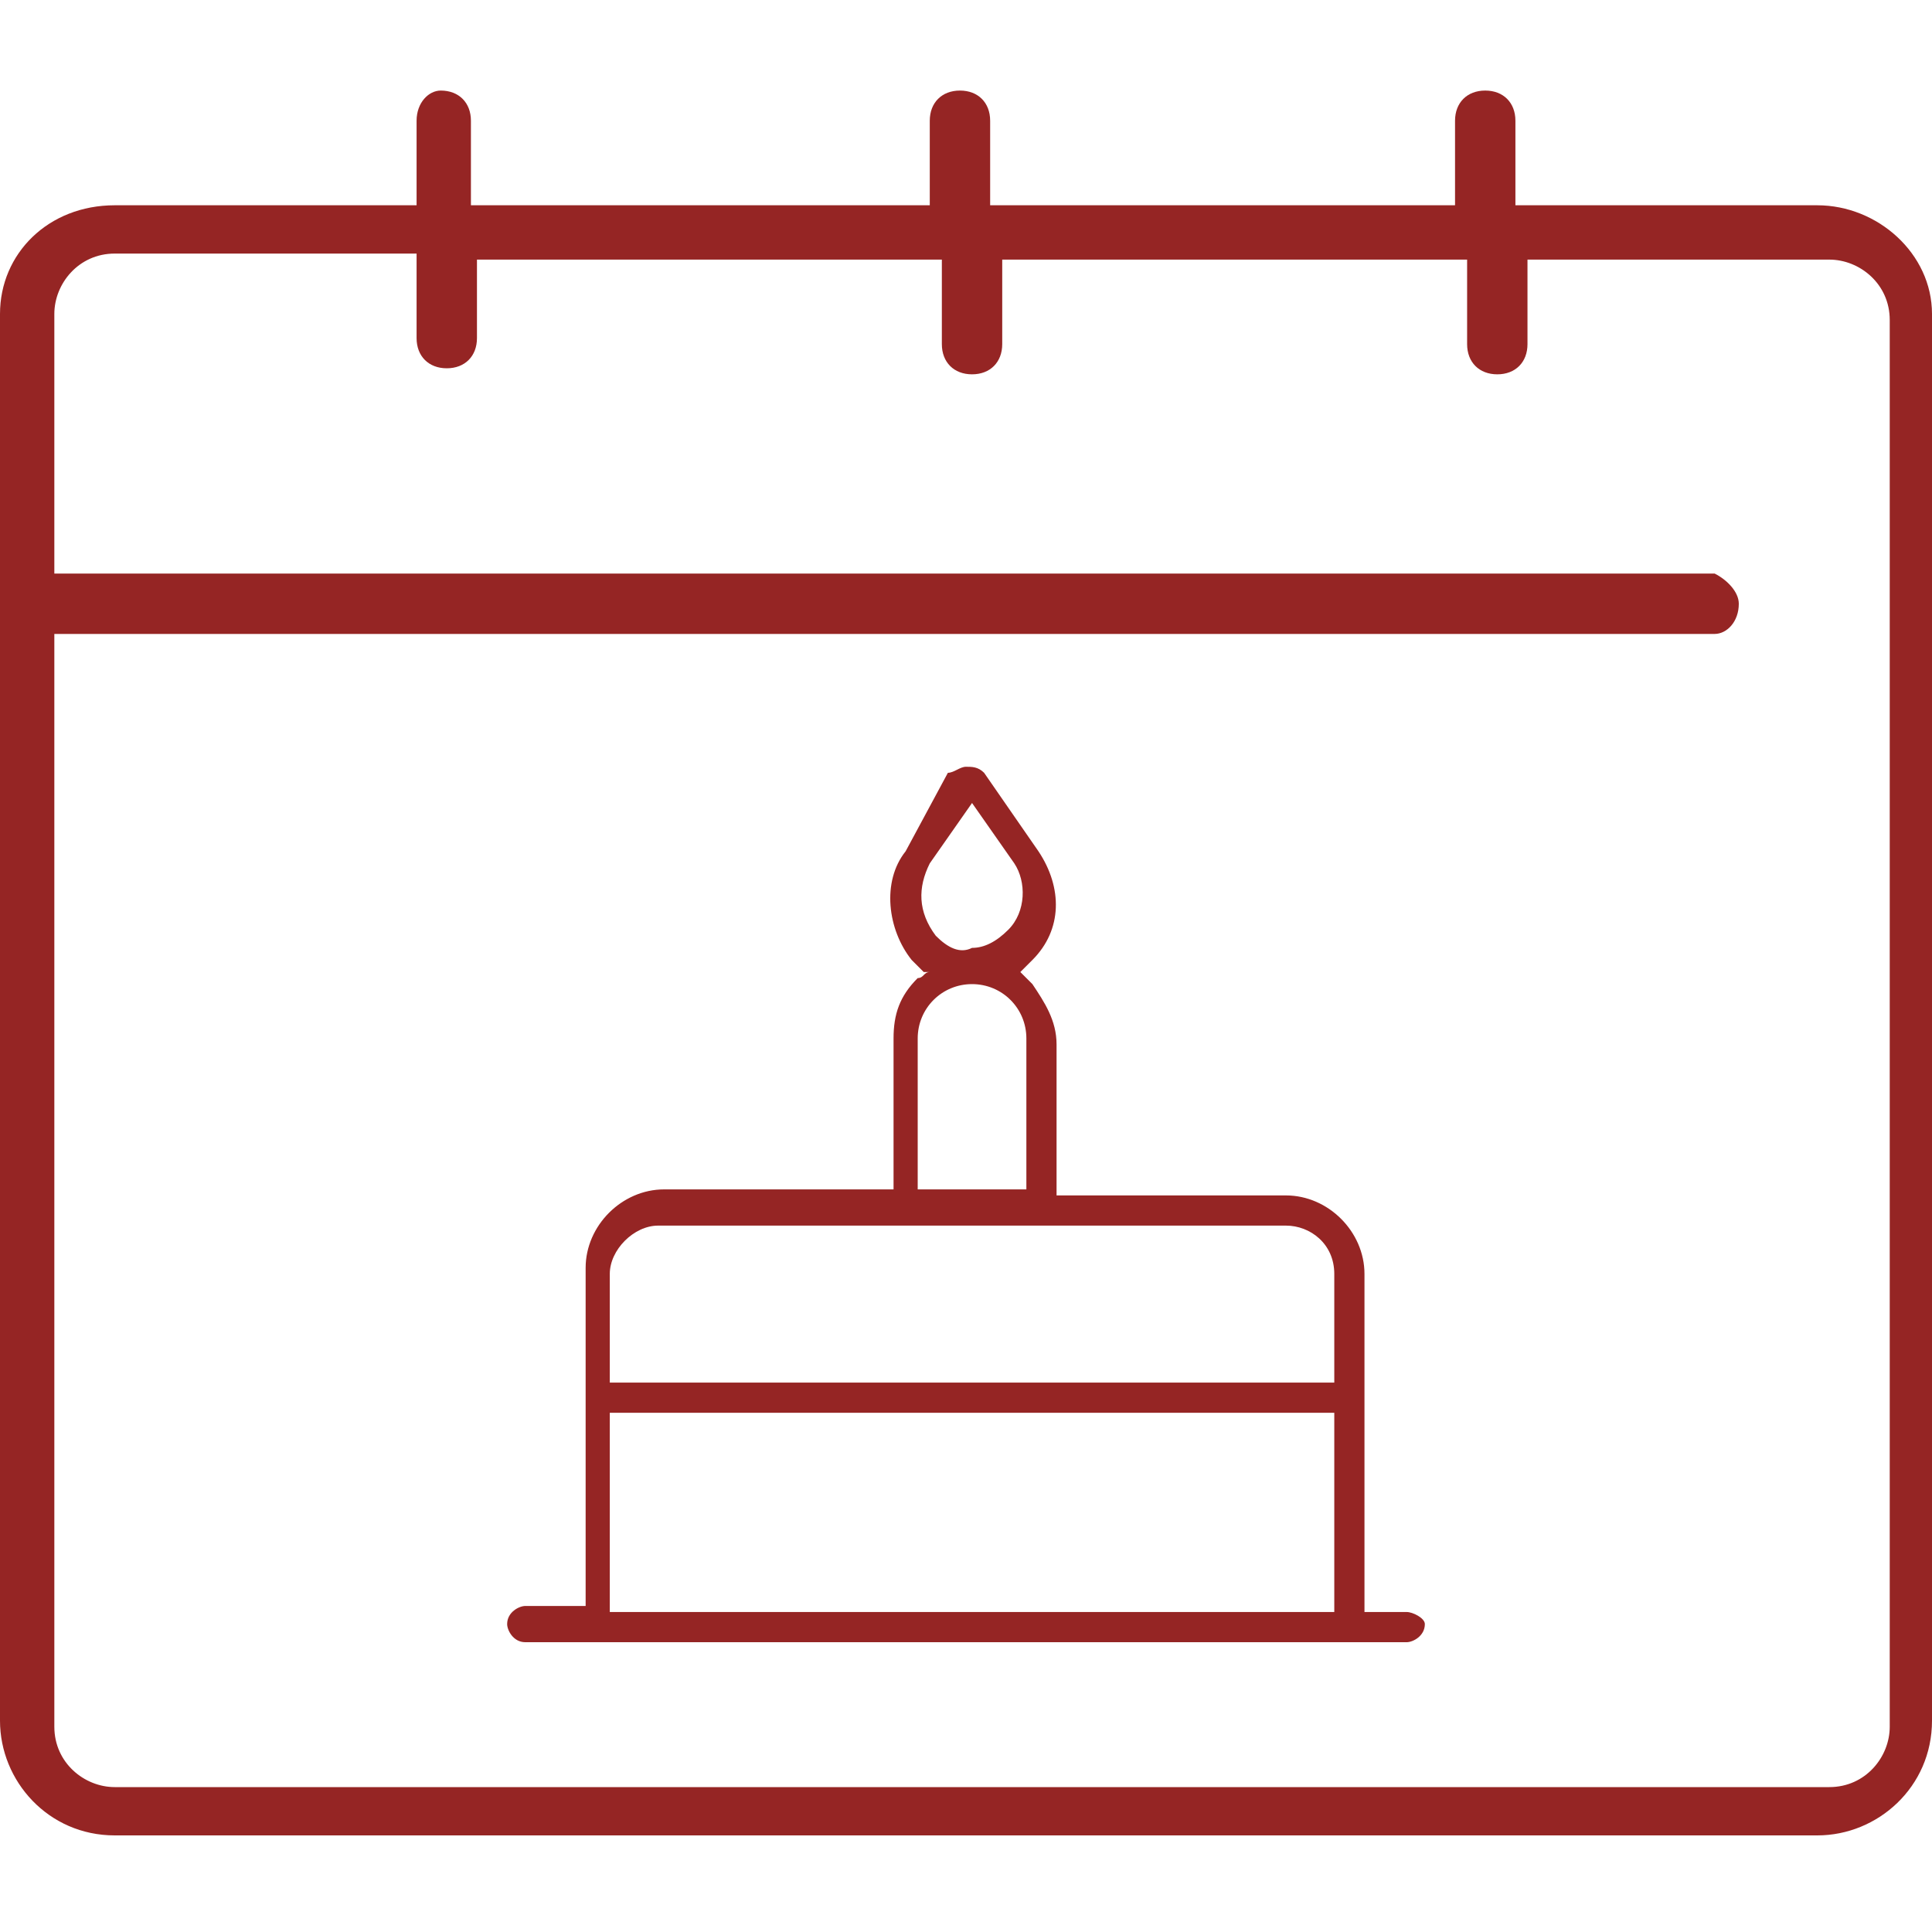 <?xml version="1.0" encoding="utf-8"?>
<!-- Generator: Adobe Illustrator 21.0.0, SVG Export Plug-In . SVG Version: 6.00 Build 0)  -->
<svg version="1.1" id="Layer_1" xmlns="http://www.w3.org/2000/svg" xmlns:xlink="http://www.w3.org/1999/xlink" x="0px" y="0px"
	 width="32px" height="32px" viewBox="0 0 32 32" style="enable-background:new 0 0 32 32;" xml:space="preserve">
<style type="text/css">
	.st0{fill:none;}
	.st1{fill:#952524;}
</style>
<rect class="st0" width="32" height="32"/>
<g>
	<path class="st1" d="M30.1,3.4h-5V2c0-0.3-0.2-0.5-0.5-0.5c-0.3,0-0.5,0.2-0.5,0.5v1.4h-7.7V2c0-0.3-0.2-0.5-0.5-0.5
		c-0.3,0-0.5,0.2-0.5,0.5v1.4H7.8V2c0-0.3-0.2-0.5-0.5-0.5C7.1,1.5,6.9,1.7,6.9,2v1.4h-5C0.8,3.4,0,4.2,0,5.2v23.3
		c0,1,0.8,1.9,1.9,1.9h28.2c1,0,1.9-0.8,1.9-1.9V5.2C32,4.2,31.1,3.4,30.1,3.4 M0.9,10.5h27.4h0.1c0.2,0,0.4-0.2,0.4-0.5v0
		c0-0.2-0.2-0.4-0.4-0.5H0.9V5.2c0-0.5,0.4-1,1-1h5v1.4c0,0.3,0.2,0.5,0.5,0.5c0.3,0,0.5-0.2,0.5-0.5V4.3h7.7v1.4
		c0,0.3,0.2,0.5,0.5,0.5c0.3,0,0.5-0.2,0.5-0.5V4.3h7.7v1.4c0,0.3,0.2,0.5,0.5,0.5c0.3,0,0.5-0.2,0.5-0.5V4.3h5c0.5,0,1,0.4,1,1
		v23.3c0,0.5-0.4,1-1,1H1.9c-0.5,0-1-0.4-1-1V10.5z"/>
	<path class="st1" d="M23.3,26.7h-0.7v-5.6c0-0.7-0.6-1.3-1.3-1.3h-3.8v-2.5c0-0.4-0.2-0.7-0.4-1l-0.2-0.2l0.2-0.2
		c0.5-0.5,0.5-1.2,0.1-1.8l-0.9-1.3c-0.1-0.1-0.2-0.1-0.3-0.1c-0.1,0-0.2,0.1-0.3,0.1L15,14.1c-0.4,0.5-0.3,1.3,0.1,1.8l0.2,0.2
		c0,0,0,0,0.1,0c-0.1,0-0.1,0.1-0.2,0.1c-0.3,0.3-0.4,0.6-0.4,1v2.5h-3.8c-0.7,0-1.3,0.6-1.3,1.3v5.6H8.7c-0.1,0-0.3,0.1-0.3,0.3
		c0,0.1,0.1,0.3,0.3,0.3h14.6c0.1,0,0.3-0.1,0.3-0.3C23.6,26.8,23.4,26.7,23.3,26.7z M22.1,23.4v3.3h-12v-3.3H22.1z M15.5,15.5
		c-0.3-0.4-0.3-0.8-0.1-1.2l0.7-1l0.7,1c0.2,0.3,0.2,0.8-0.1,1.1c-0.2,0.2-0.4,0.3-0.6,0.3C15.9,15.8,15.7,15.7,15.5,15.5z
		 M16.1,16.3c0.5,0,0.9,0.4,0.9,0.9v2.5h-1.8v-2.5C15.2,16.7,15.6,16.3,16.1,16.3z M22.1,21.1v1.8h-12v-1.8c0-0.4,0.4-0.8,0.8-0.8
		h10.4C21.7,20.3,22.1,20.6,22.1,21.1z"/>
</g>
</svg>
